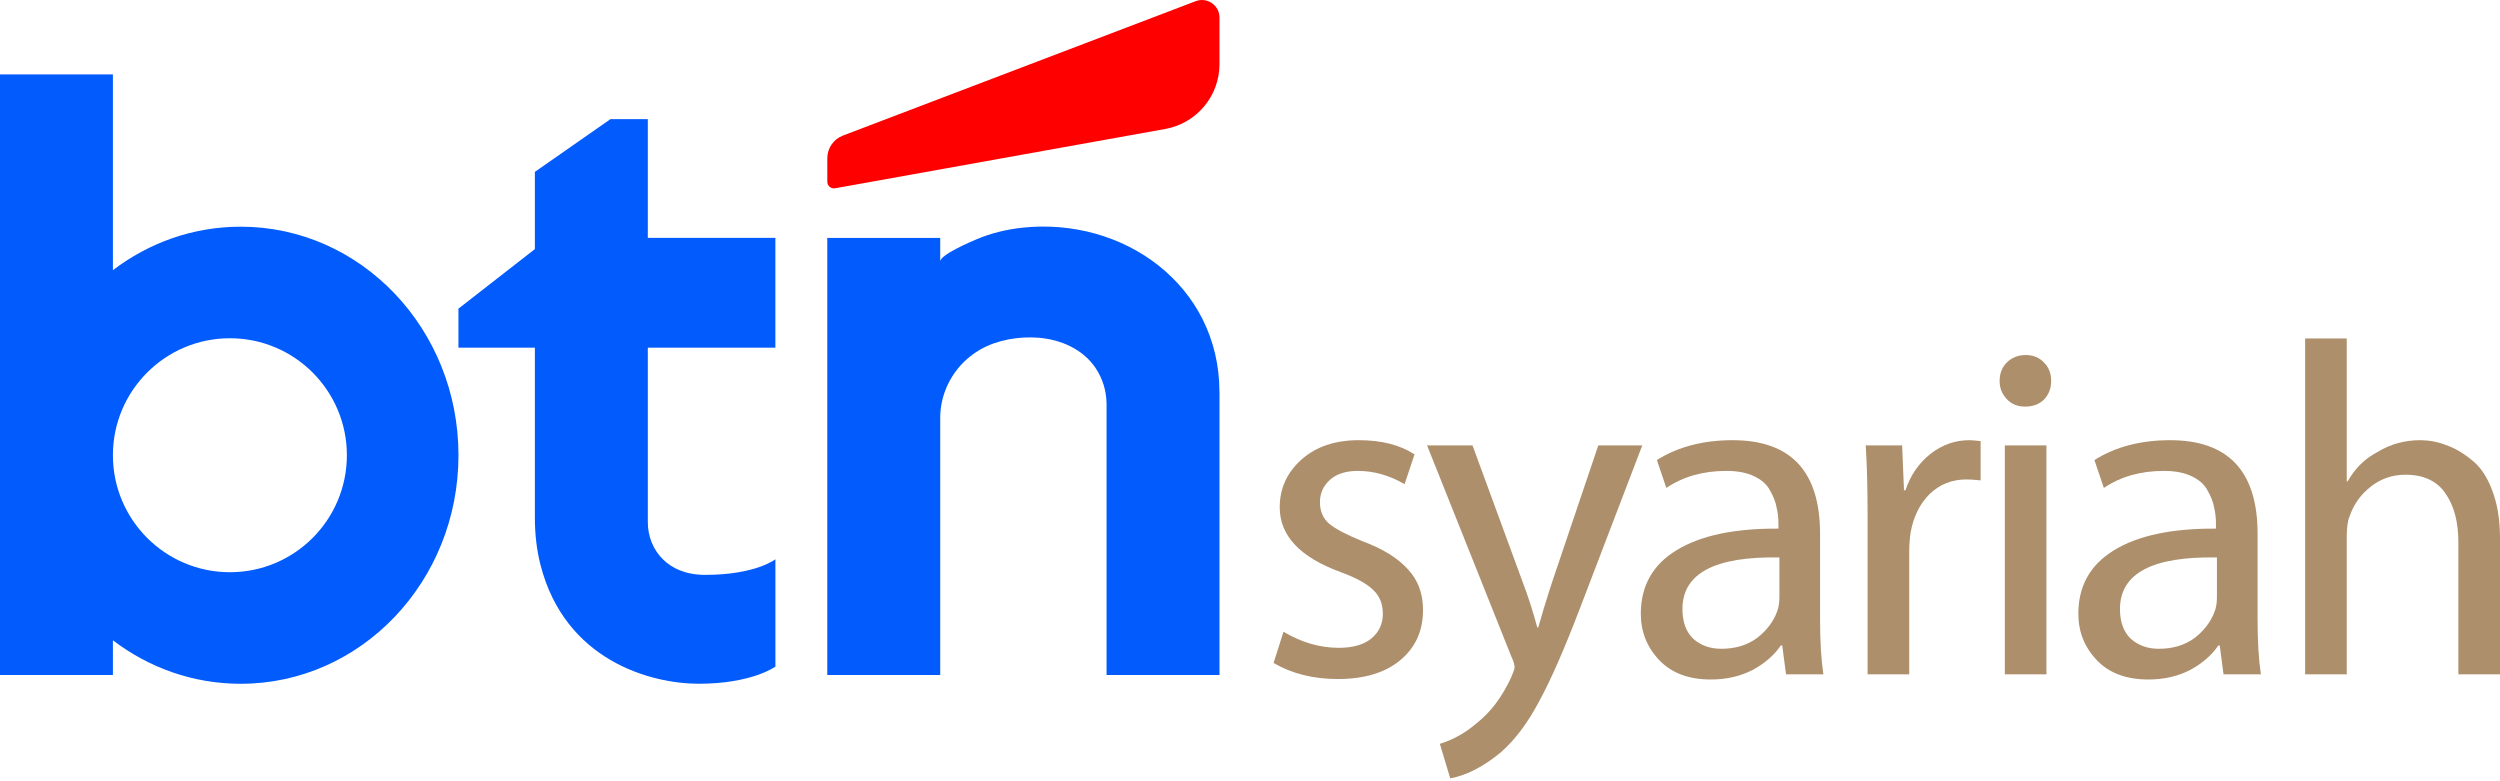 <svg width="80" height="25" viewBox="0 0 80 25" fill="none" xmlns="http://www.w3.org/2000/svg">
<g clip-path="url(#clip0_1801_2722)">
<path d="M73.764 21.578V10.831H75.096V15.402H75.126C75.358 14.989 75.676 14.676 76.08 14.464C76.493 14.212 76.948 14.086 77.442 14.086C77.725 14.086 77.997 14.136 78.259 14.237C78.532 14.328 78.804 14.484 79.077 14.706C79.359 14.918 79.581 15.241 79.743 15.675C79.914 16.109 80 16.623 80 17.219V21.578H78.668V17.355C78.668 16.709 78.532 16.189 78.259 15.796C77.987 15.392 77.558 15.191 76.973 15.191C76.559 15.191 76.191 15.317 75.868 15.569C75.545 15.821 75.318 16.139 75.187 16.523C75.126 16.664 75.096 16.876 75.096 17.158V21.578H73.764Z" fill="#AD8F6B"/>
<path d="M72.243 17.082V19.822C72.243 20.529 72.278 21.114 72.349 21.578H71.153L71.032 20.655H70.987C70.775 20.967 70.472 21.23 70.079 21.442C69.685 21.643 69.241 21.744 68.747 21.744C68.04 21.744 67.49 21.538 67.097 21.124C66.703 20.71 66.507 20.216 66.507 19.64C66.507 18.753 66.885 18.076 67.642 17.612C68.409 17.138 69.499 16.906 70.911 16.916V16.765C70.911 16.573 70.891 16.396 70.851 16.235C70.82 16.063 70.75 15.882 70.639 15.69C70.538 15.498 70.366 15.347 70.124 15.236C69.892 15.125 69.599 15.069 69.246 15.069C68.499 15.069 67.859 15.251 67.324 15.614L67.021 14.721C67.697 14.297 68.505 14.086 69.443 14.086C71.31 14.086 72.243 15.085 72.243 17.082ZM70.942 19.111V17.839C68.873 17.799 67.839 18.349 67.839 19.489C67.839 19.903 67.955 20.221 68.187 20.443C68.429 20.655 68.727 20.761 69.08 20.761C69.534 20.761 69.917 20.645 70.23 20.413C70.543 20.17 70.76 19.878 70.881 19.535C70.921 19.413 70.942 19.272 70.942 19.111Z" fill="#AD8F6B"/>
<path d="M65.486 21.578H64.154V14.252H65.486V21.578ZM64.805 13.011H64.79C64.558 13.011 64.366 12.93 64.215 12.769C64.063 12.607 63.988 12.416 63.988 12.194C63.988 11.951 64.063 11.755 64.215 11.603C64.376 11.442 64.578 11.361 64.82 11.361C65.062 11.361 65.259 11.442 65.41 11.603C65.562 11.755 65.637 11.951 65.637 12.194C65.637 12.426 65.562 12.623 65.41 12.784C65.259 12.935 65.057 13.011 64.805 13.011Z" fill="#AD8F6B"/>
<path d="M59.763 21.578V16.538C59.763 15.619 59.743 14.857 59.703 14.252H60.868L60.928 15.69H60.974C61.135 15.206 61.403 14.817 61.776 14.524C62.15 14.232 62.563 14.086 63.017 14.086C63.098 14.086 63.219 14.096 63.38 14.116V15.372C63.199 15.352 63.047 15.342 62.926 15.342C62.462 15.342 62.069 15.498 61.746 15.811C61.433 16.124 61.231 16.533 61.14 17.037C61.11 17.239 61.095 17.446 61.095 17.658V21.578H59.763Z" fill="#AD8F6B"/>
<path d="M58.242 17.082V19.822C58.242 20.529 58.278 21.114 58.348 21.578H57.153L57.031 20.655H56.986C56.774 20.967 56.471 21.23 56.078 21.442C55.684 21.643 55.24 21.744 54.746 21.744C54.039 21.744 53.49 21.538 53.096 21.124C52.703 20.71 52.506 20.216 52.506 19.64C52.506 18.753 52.884 18.076 53.641 17.612C54.408 17.138 55.498 16.906 56.91 16.916V16.765C56.91 16.573 56.89 16.396 56.85 16.235C56.819 16.063 56.749 15.882 56.638 15.69C56.537 15.498 56.365 15.347 56.123 15.236C55.891 15.125 55.599 15.069 55.245 15.069C54.499 15.069 53.858 15.251 53.323 15.614L53.02 14.721C53.696 14.297 54.504 14.086 55.442 14.086C57.309 14.086 58.242 15.085 58.242 17.082ZM56.941 19.111V17.839C54.872 17.799 53.838 18.349 53.838 19.489C53.838 19.903 53.954 20.221 54.186 20.443C54.428 20.655 54.726 20.761 55.079 20.761C55.533 20.761 55.916 20.645 56.229 20.413C56.542 20.17 56.759 19.878 56.88 19.535C56.92 19.413 56.941 19.272 56.941 19.111Z" fill="#AD8F6B"/>
<path d="M45.666 14.252H47.12L48.709 18.581C48.891 19.055 49.052 19.555 49.193 20.079H49.224C49.234 20.049 49.294 19.842 49.405 19.459C49.526 19.065 49.622 18.763 49.693 18.551L51.146 14.252H52.553L50.555 19.474C50.061 20.766 49.627 21.755 49.254 22.441C48.891 23.127 48.487 23.667 48.043 24.06C47.488 24.524 46.943 24.807 46.408 24.908L46.075 23.803C46.499 23.672 46.888 23.455 47.241 23.152C47.695 22.799 48.068 22.305 48.361 21.669C48.431 21.507 48.467 21.401 48.467 21.351C48.467 21.27 48.431 21.154 48.361 21.003L45.666 14.252Z" fill="#AD8F6B"/>
<path d="M40.754 21.215L41.072 20.216C41.647 20.559 42.238 20.73 42.843 20.73C43.297 20.73 43.645 20.629 43.888 20.428C44.13 20.226 44.251 19.963 44.251 19.64C44.251 19.328 44.15 19.075 43.948 18.884C43.746 18.682 43.398 18.49 42.904 18.308C41.602 17.834 40.951 17.143 40.951 16.235C40.951 15.63 41.183 15.12 41.647 14.706C42.111 14.293 42.722 14.086 43.479 14.086C44.205 14.086 44.801 14.237 45.265 14.54L44.947 15.493C44.463 15.211 43.963 15.069 43.449 15.069C43.065 15.069 42.767 15.165 42.556 15.357C42.344 15.549 42.238 15.786 42.238 16.068C42.238 16.361 42.339 16.593 42.54 16.765C42.752 16.936 43.111 17.123 43.615 17.325C44.261 17.567 44.74 17.865 45.053 18.218C45.376 18.561 45.537 18.995 45.537 19.519C45.537 20.185 45.295 20.72 44.811 21.124C44.326 21.527 43.66 21.729 42.813 21.729C42.026 21.729 41.34 21.558 40.754 21.215Z" fill="#AD8F6B"/>
<path d="M7.703 7.254C6.175 7.254 4.762 7.77 3.613 8.646V2.38H0V21.6H3.613V20.489C4.761 21.365 6.175 21.881 7.703 21.881C11.551 21.881 14.671 18.608 14.671 14.567C14.671 10.527 11.551 7.254 7.703 7.254ZM7.357 18.311C5.29 18.311 3.613 16.634 3.613 14.567C3.613 12.5 5.29 10.824 7.357 10.824C9.424 10.824 11.1 12.5 11.1 14.567C11.1 16.634 9.424 18.311 7.357 18.311Z" fill="#015BFD"/>
<path d="M39.024 12.543V21.599H35.41V12.933C35.41 12.521 35.286 12.113 35.055 11.771C34.648 11.17 33.944 10.866 33.238 10.808C32.616 10.757 31.915 10.872 31.369 11.185C31.186 11.29 31.017 11.417 30.865 11.562C30.377 12.032 30.087 12.689 30.087 13.367V21.6H26.473V7.613H30.087V8.367C30.087 8.15 31.074 7.732 31.251 7.657C31.711 7.462 32.201 7.343 32.697 7.288C35.938 6.931 39.022 9.121 39.022 12.544L39.024 12.543Z" fill="#015BFD"/>
<path d="M24.812 11.126V7.612H20.73V3.812H19.535L17.116 5.5V7.971L14.67 9.877V11.126H17.116V16.572C17.116 17.081 17.171 17.59 17.297 18.081C18.082 21.138 20.824 21.88 22.362 21.88C24.064 21.88 24.813 21.331 24.813 21.331V17.896C24.813 17.896 24.182 18.396 22.567 18.396C21.921 18.396 21.498 18.174 21.223 17.908C20.9 17.596 20.73 17.159 20.73 16.711V11.125H24.812V11.126Z" fill="#015BFD"/>
<path d="M38.261 0.038L26.972 4.339C26.672 4.453 26.474 4.742 26.474 5.063V5.817C26.474 5.948 26.593 6.048 26.722 6.025L37.288 4.127C38.293 3.946 39.024 3.072 39.024 2.05V0.563C39.024 0.169 38.629 -0.103 38.261 0.038H38.261Z" fill="#FF0000"/>
</g>
<defs>
<clipPath id="clip0_1801_2722">
<rect width="80" height="24.908" fill="white"/>
</clipPath>
</defs>
</svg>
